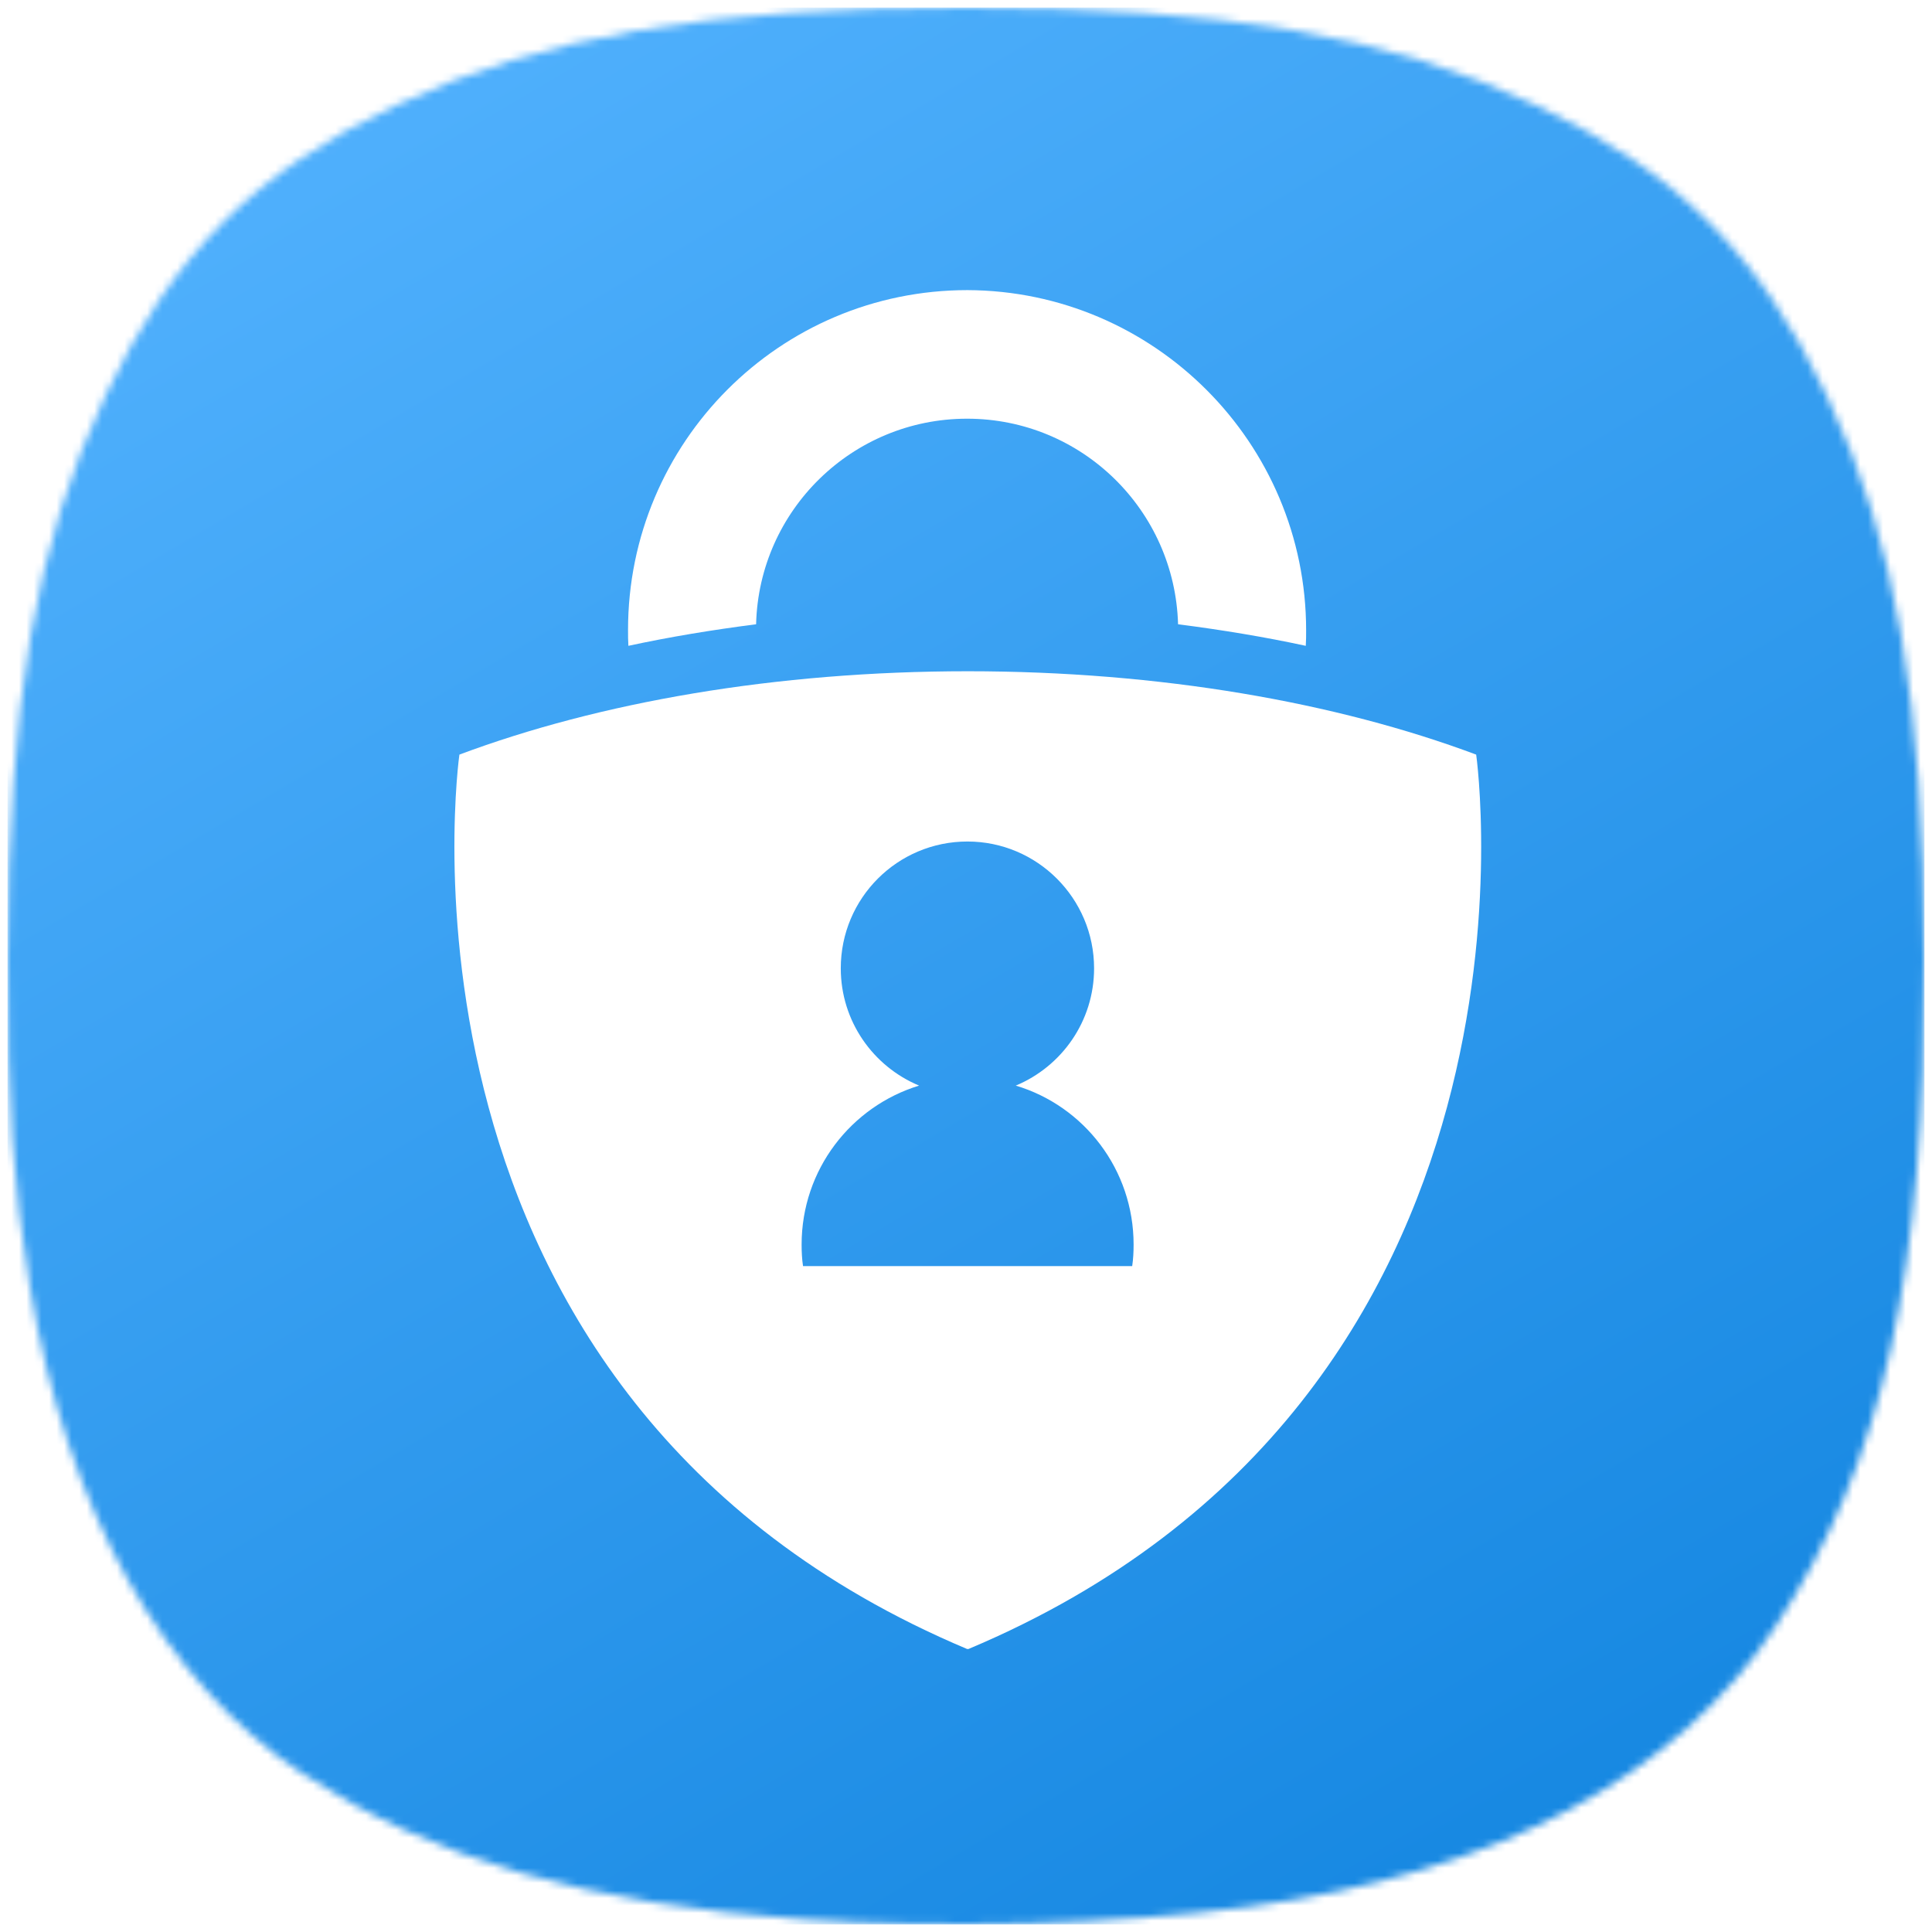 <svg width="256" height="256" viewBox="0 0 256 256" fill="none" xmlns="http://www.w3.org/2000/svg">
<mask id="mask0_83_323" style="mask-type:alpha" maskUnits="userSpaceOnUse" x="1" y="1" width="254" height="254">
<path d="M106.429 254.324C77.804 252.299 57.286 246.329 40.076 235.018C21.657 222.911 8.94 200.243 3.984 170.687C1.693 157.021 0.963 146.366 1.001 127.164C1.07 93.081 4.727 71.961 13.937 52.468C22.776 33.762 33.851 22.679 52.44 13.942C72.184 4.661 93.555 1 127.994 1C162.433 1 183.803 4.661 203.548 13.942C222.119 22.672 233.122 33.673 242.078 52.468C251.216 71.645 254.915 93.034 254.999 127.164C255.1 168.687 249.55 193.658 235.416 215.277C222.216 235.466 198.18 248.266 165.151 252.695C147.932 255.004 125.031 255.639 106.429 254.324Z" fill="white"/>
</mask>
<g mask="url(#mask0_83_323)">
<rect x="1" y="1" width="254.001" height="254.001" fill="url(#paint0_linear_83_323)"/>
<g filter="url(#filter0_d_83_323)">
<path fill-rule="evenodd" clip-rule="evenodd" d="M173.022 85.575C173.069 84.872 173.069 84.217 173.069 83.515C173.069 58.662 152.92 38.535 128.19 38.442C103.32 38.442 83.218 58.615 83.218 83.468C83.218 84.17 83.218 84.872 83.264 85.575C88.687 84.404 94.344 83.468 100.187 82.719C100.561 67.601 112.95 55.479 128.143 55.479C143.337 55.479 155.678 67.601 156.099 82.719C161.943 83.468 167.599 84.404 173.022 85.575ZM195.602 99.99C195.602 99.99 207.71 185.082 128.33 218.5H128.143C48.764 185.082 60.872 99.99 60.872 99.99C79.384 93.063 102.759 88.944 128.237 88.944C153.715 88.944 177.089 93.063 195.602 99.99ZM150.021 167.764C150.161 166.827 150.208 165.891 150.208 164.909C150.208 154.986 143.663 146.561 134.594 143.847C140.672 141.319 144.972 135.328 144.972 128.308C144.972 119.041 137.446 111.505 128.19 111.505C118.934 111.505 111.407 118.994 111.407 128.308C111.407 135.328 115.708 141.319 121.785 143.847C112.763 146.608 106.218 154.986 106.218 164.909C106.218 165.891 106.265 166.827 106.405 167.764H150.021Z" fill="white"/>
</g>
</g>
<defs>
<filter id="filter0_d_83_323" x="12.21" y="-9.558" width="232.053" height="276.059" filterUnits="userSpaceOnUse" color-interpolation-filters="sRGB">
<feFlood flood-opacity="0" result="BackgroundImageFix"/>
<feColorMatrix in="SourceAlpha" type="matrix" values="0 0 0 0 0 0 0 0 0 0 0 0 0 0 0 0 0 0 127 0" result="hardAlpha"/>
<feOffset/>
<feGaussianBlur stdDeviation="24"/>
<feComposite in2="hardAlpha" operator="out"/>
<feColorMatrix type="matrix" values="0 0 0 0 0 0 0 0 0 0 0 0 0 0 0 0 0 0 0.25 0"/>
<feBlend mode="normal" in2="BackgroundImageFix" result="effect1_dropShadow_83_323"/>
<feBlend mode="normal" in="SourceGraphic" in2="effect1_dropShadow_83_323" result="shape"/>
</filter>
<linearGradient id="paint0_linear_83_323" x1="42.34" y1="-15.76" x2="255.001" y2="344.013" gradientUnits="userSpaceOnUse">
<stop stop-color="#55B4FF"/>
<stop offset="1" stop-color="#0078D7"/>
</linearGradient>
</defs>
</svg>
